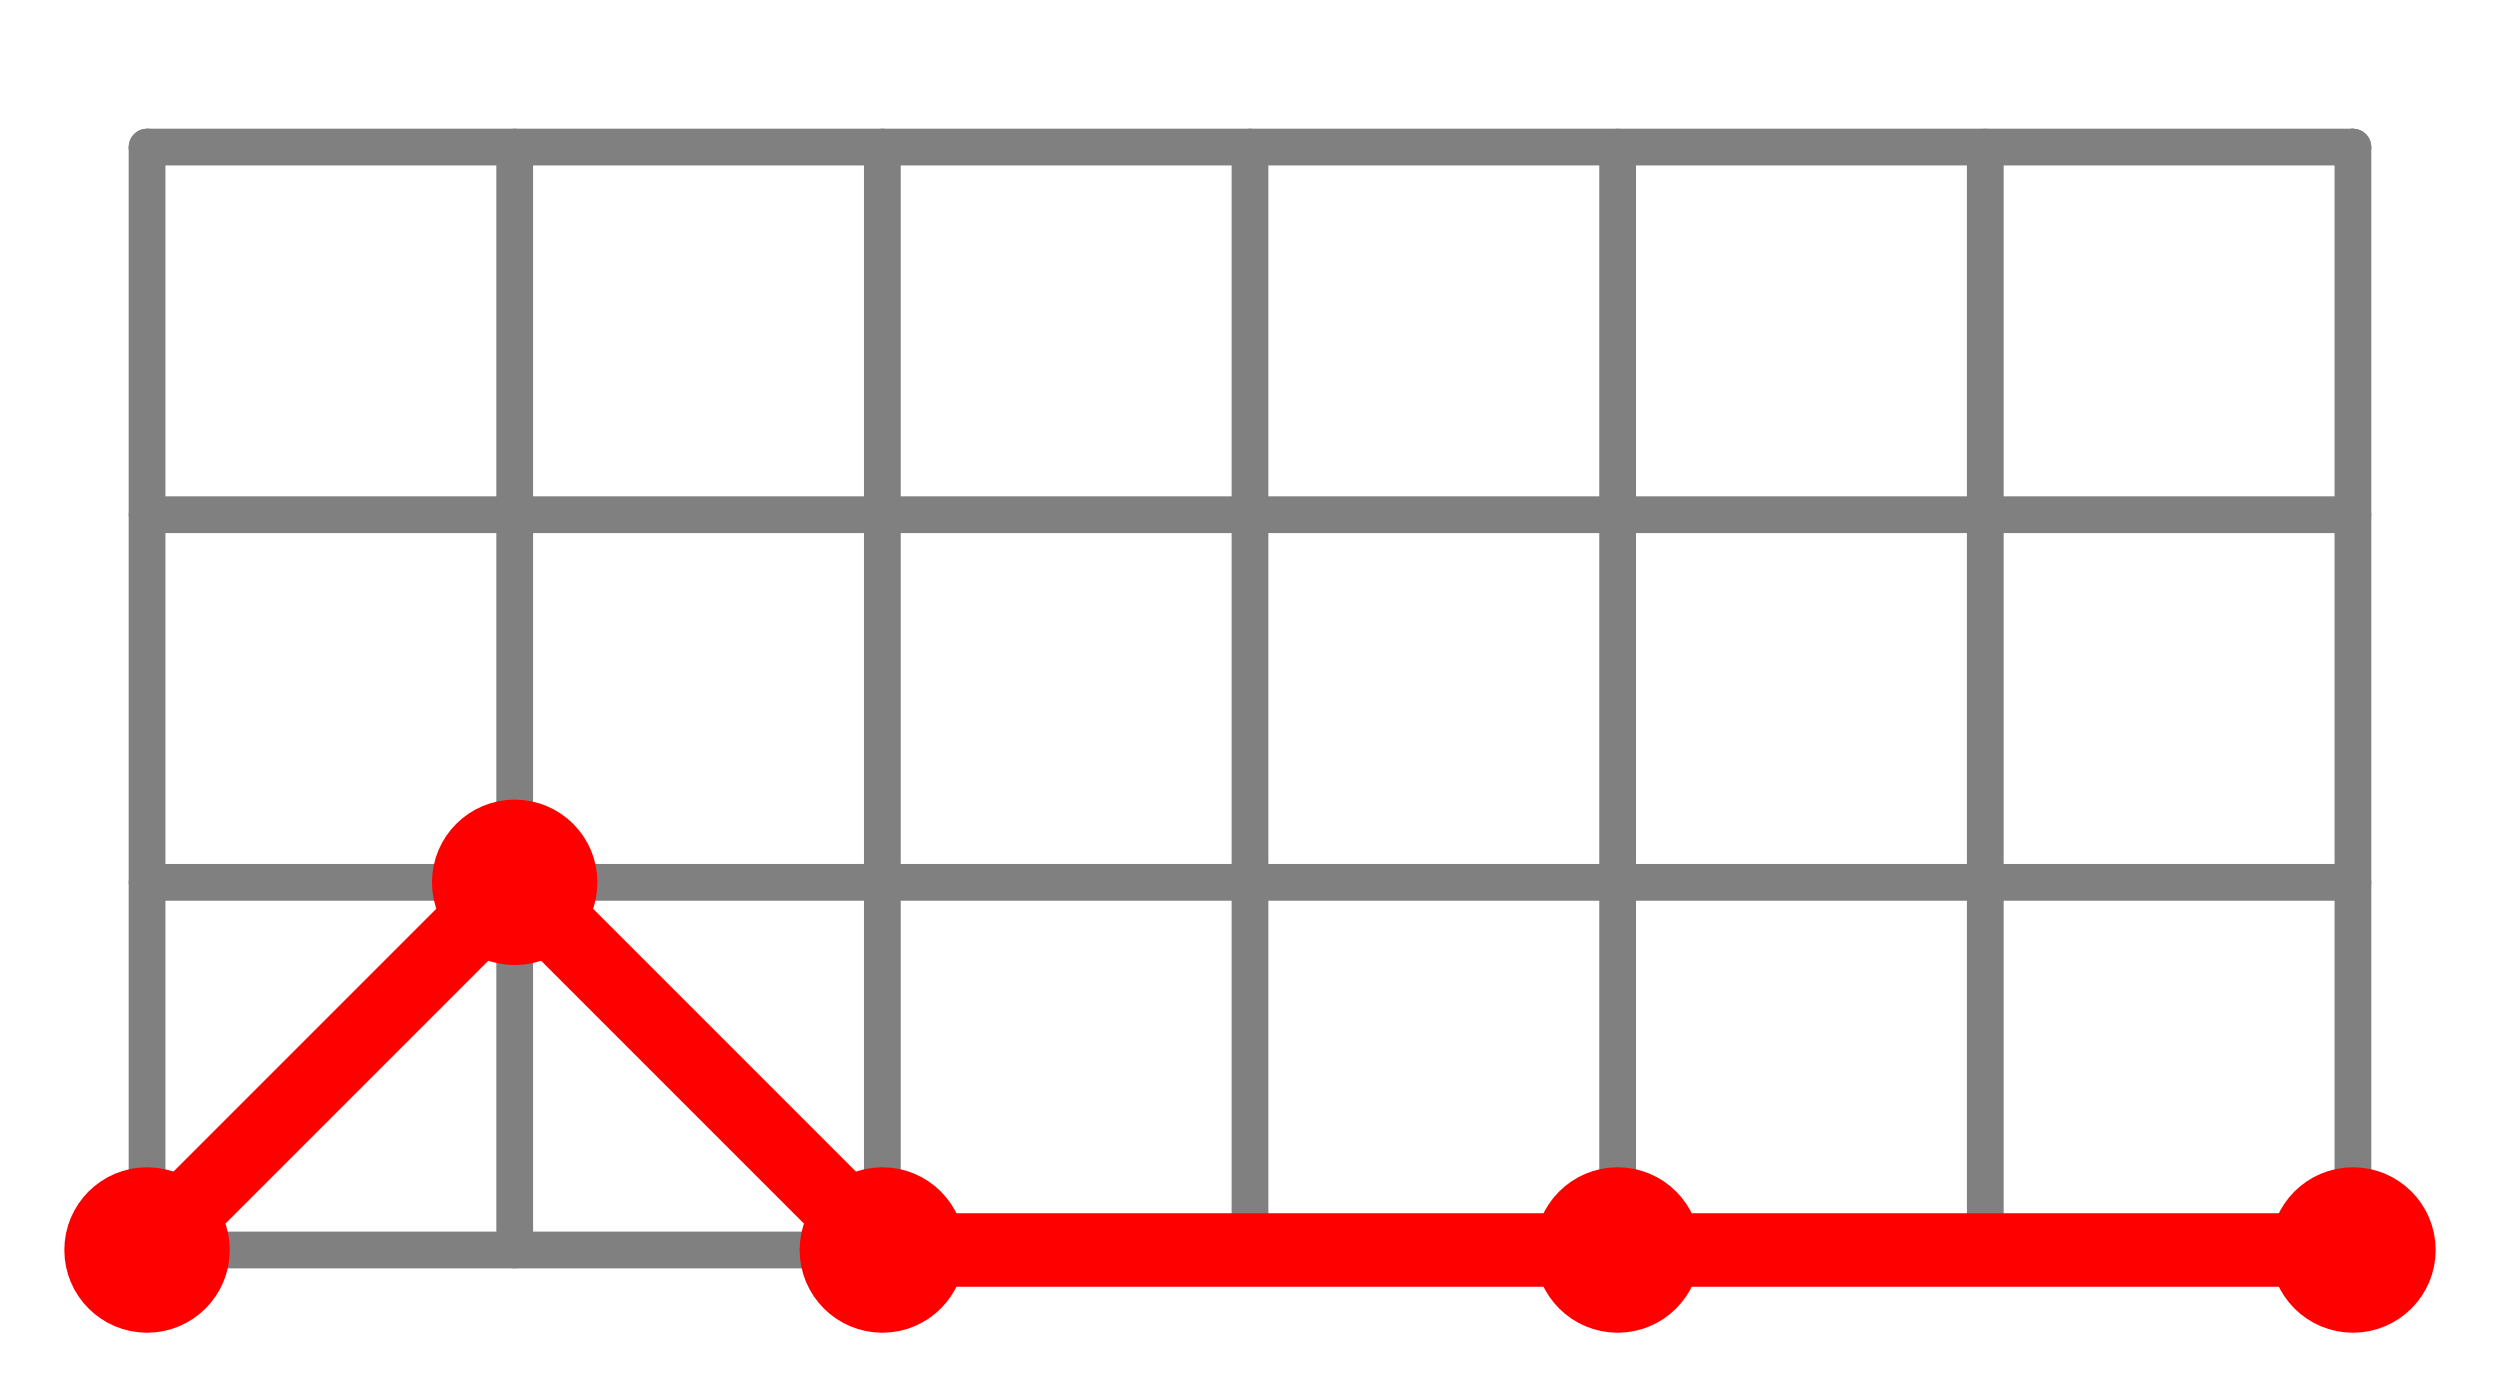 <?xml version="1.0" encoding="UTF-8"?>
<svg xmlns="http://www.w3.org/2000/svg" xmlns:xlink="http://www.w3.org/1999/xlink"
     width="136" height="76" viewBox="-8 -68 136 76">
<defs>
</defs>
<path d="M0,0 L120,0" stroke-width="2" stroke="grey" />
<circle cx="0" cy="0" r="0.5" fill="grey" stroke-width="1" stroke="grey" />
<circle cx="120" cy="0" r="0.5" fill="grey" stroke-width="1" stroke="grey" />
<path d="M0,-20 L120,-20" stroke-width="2" stroke="grey" />
<circle cx="0" cy="-20" r="0.5" fill="grey" stroke-width="1" stroke="grey" />
<circle cx="120" cy="-20" r="0.5" fill="grey" stroke-width="1" stroke="grey" />
<path d="M0,-40 L120,-40" stroke-width="2" stroke="grey" />
<circle cx="0" cy="-40" r="0.5" fill="grey" stroke-width="1" stroke="grey" />
<circle cx="120" cy="-40" r="0.5" fill="grey" stroke-width="1" stroke="grey" />
<path d="M0,-60 L120,-60" stroke-width="2" stroke="grey" />
<circle cx="0" cy="-60" r="0.5" fill="grey" stroke-width="1" stroke="grey" />
<circle cx="120" cy="-60" r="0.5" fill="grey" stroke-width="1" stroke="grey" />
<path d="M0,0 L0,-60" stroke-width="2" stroke="grey" />
<circle cx="0" cy="0" r="0.5" fill="grey" stroke-width="1" stroke="grey" />
<circle cx="0" cy="-60" r="0.5" fill="grey" stroke-width="1" stroke="grey" />
<path d="M20,0 L20,-60" stroke-width="2" stroke="grey" />
<circle cx="20" cy="0" r="0.5" fill="grey" stroke-width="1" stroke="grey" />
<circle cx="20" cy="-60" r="0.5" fill="grey" stroke-width="1" stroke="grey" />
<path d="M40,0 L40,-60" stroke-width="2" stroke="grey" />
<circle cx="40" cy="0" r="0.5" fill="grey" stroke-width="1" stroke="grey" />
<circle cx="40" cy="-60" r="0.5" fill="grey" stroke-width="1" stroke="grey" />
<path d="M60,0 L60,-60" stroke-width="2" stroke="grey" />
<circle cx="60" cy="0" r="0.5" fill="grey" stroke-width="1" stroke="grey" />
<circle cx="60" cy="-60" r="0.5" fill="grey" stroke-width="1" stroke="grey" />
<path d="M80,0 L80,-60" stroke-width="2" stroke="grey" />
<circle cx="80" cy="0" r="0.5" fill="grey" stroke-width="1" stroke="grey" />
<circle cx="80" cy="-60" r="0.5" fill="grey" stroke-width="1" stroke="grey" />
<path d="M100,0 L100,-60" stroke-width="2" stroke="grey" />
<circle cx="100" cy="0" r="0.5" fill="grey" stroke-width="1" stroke="grey" />
<circle cx="100" cy="-60" r="0.5" fill="grey" stroke-width="1" stroke="grey" />
<path d="M120,0 L120,-60" stroke-width="2" stroke="grey" />
<circle cx="120" cy="0" r="0.5" fill="grey" stroke-width="1" stroke="grey" />
<circle cx="120" cy="-60" r="0.5" fill="grey" stroke-width="1" stroke="grey" />
<circle cx="0" cy="0" r="3" fill="red" stroke-width="3" stroke="red" />
<path d="M0,0 L20,-20" fill="none" stroke-width="4" stroke="red" />
<circle cx="20" cy="-20" r="3" fill="red" stroke-width="3" stroke="red" />
<path d="M20,-20 L40,0" fill="none" stroke-width="4" stroke="red" />
<circle cx="40" cy="0" r="3" fill="red" stroke-width="3" stroke="red" />
<path d="M40,0 L80,0" fill="none" stroke-width="4" stroke="red" />
<circle cx="80" cy="0" r="3" fill="red" stroke-width="3" stroke="red" />
<path d="M80,0 L120,0" fill="none" stroke-width="4" stroke="red" />
<circle cx="120" cy="0" r="3" fill="red" stroke-width="3" stroke="red" />
</svg>